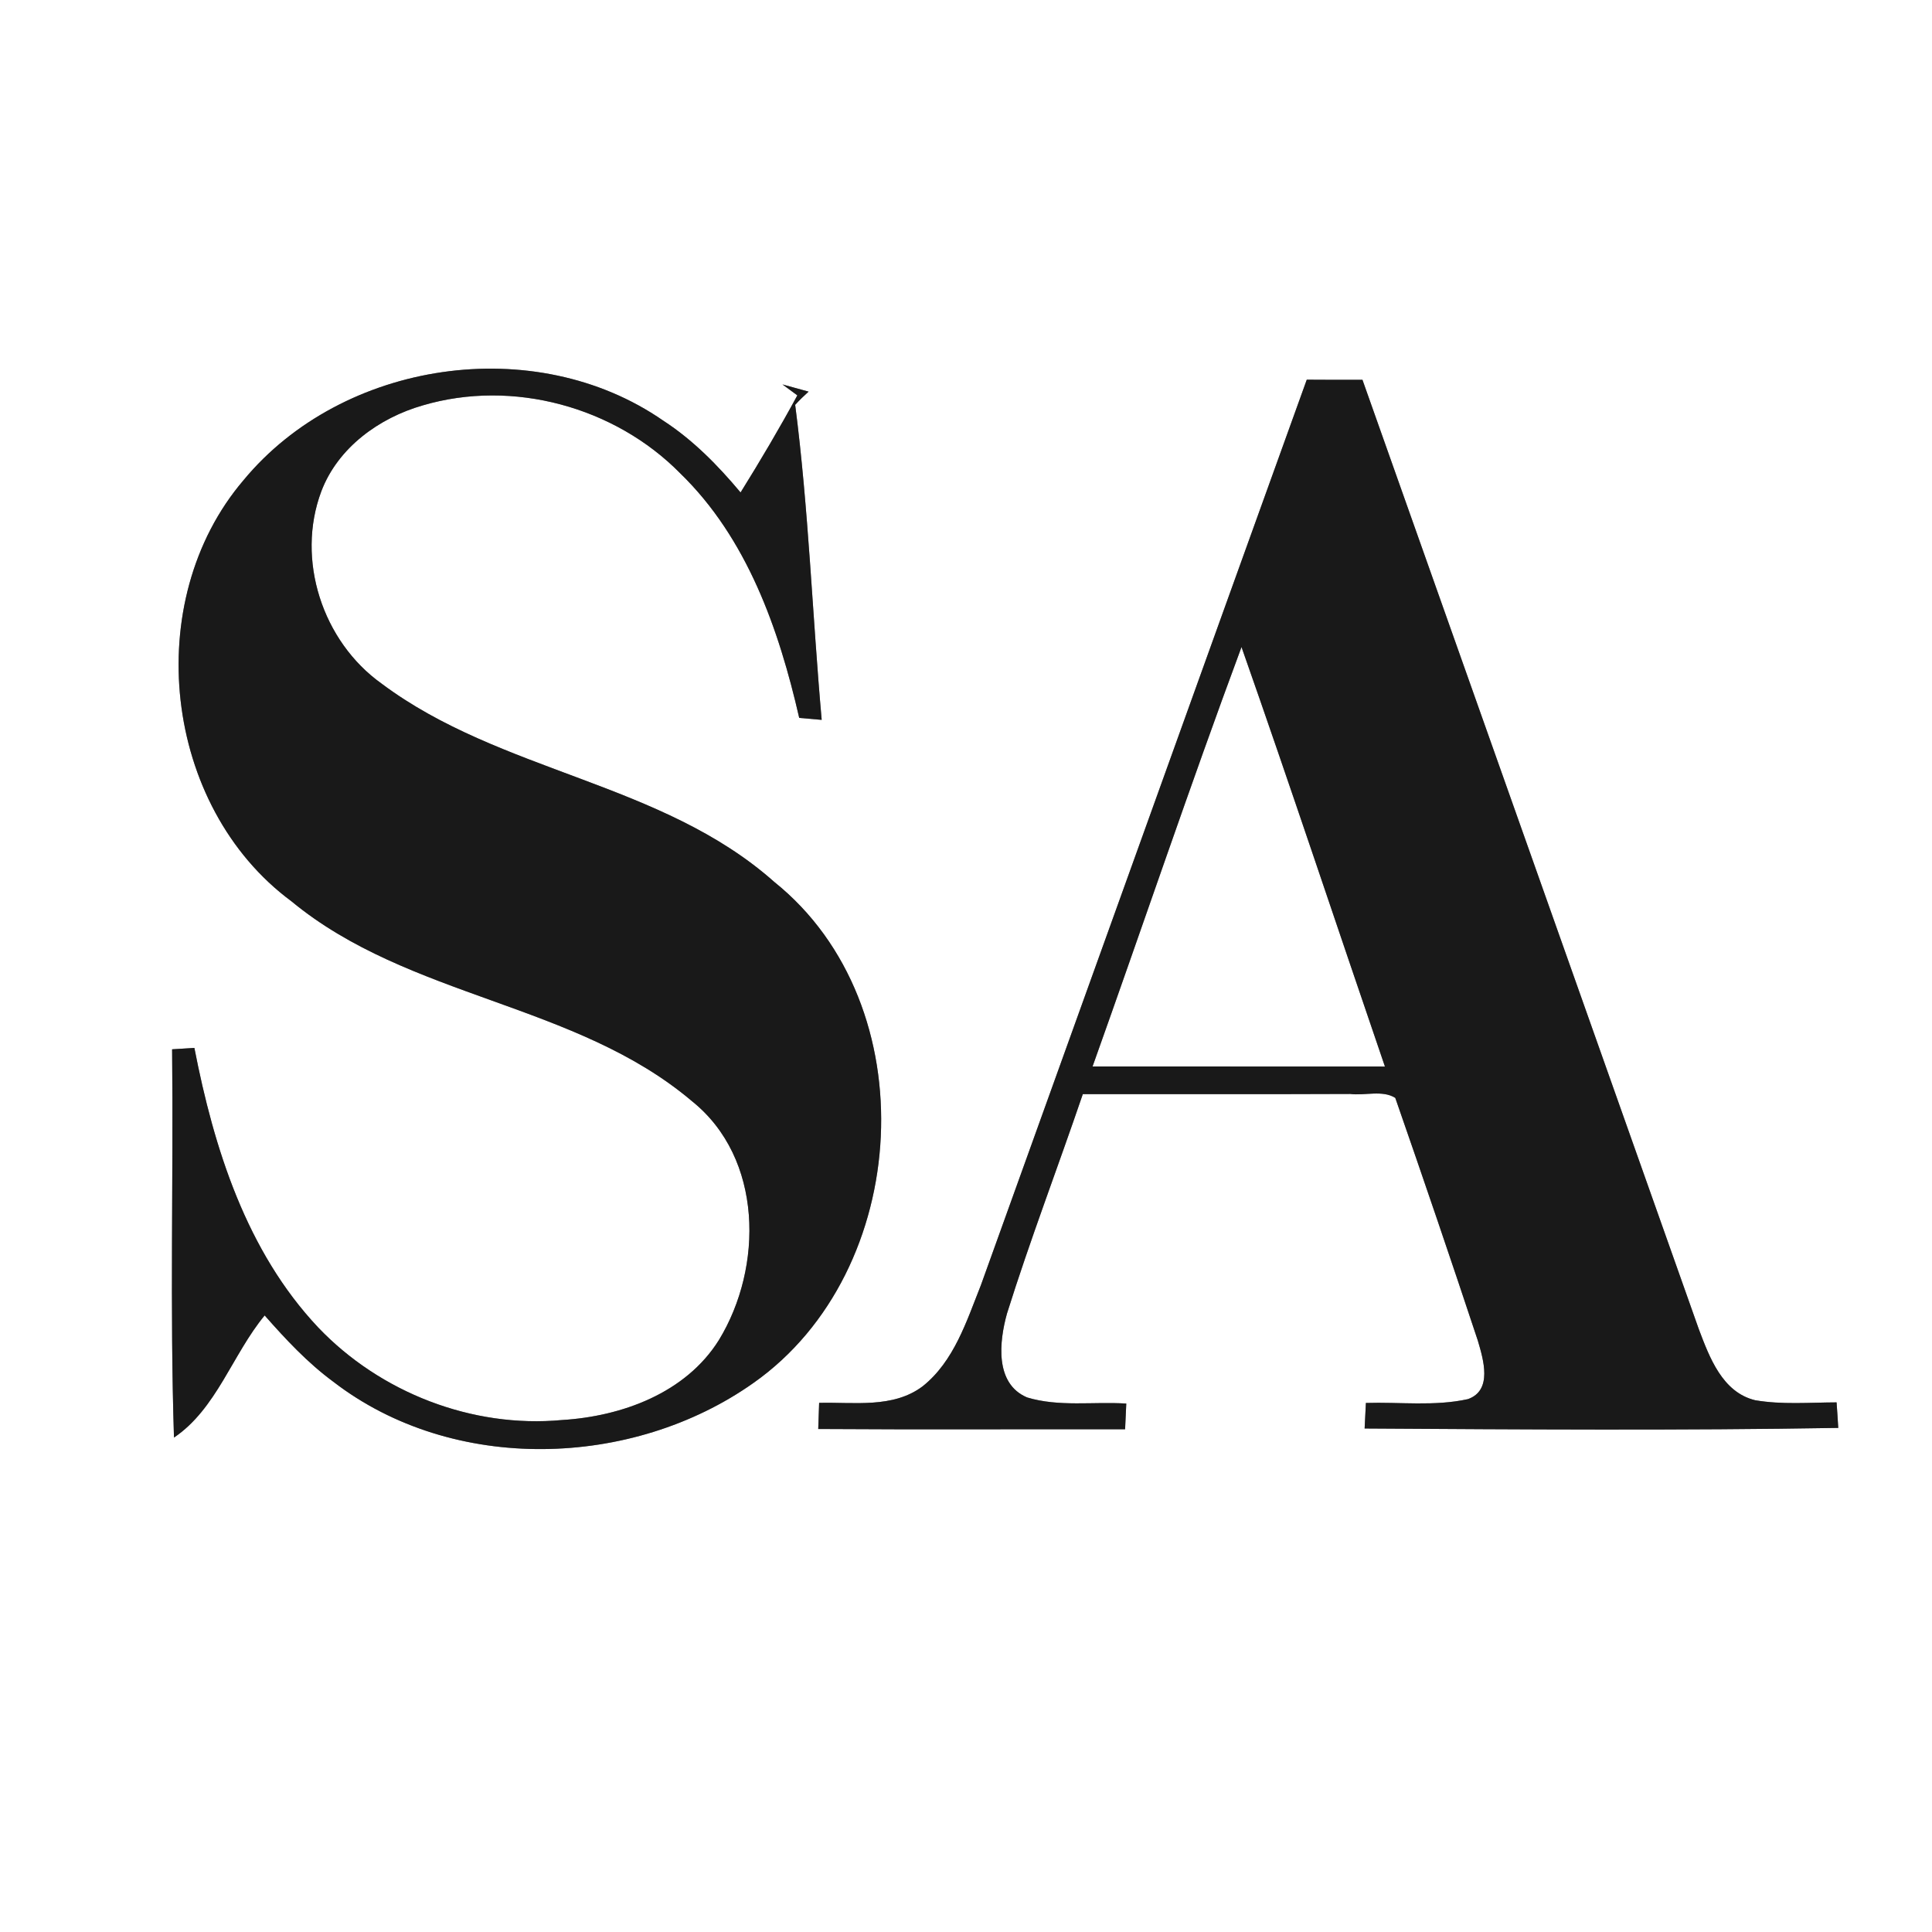 <?xml version="1.0" encoding="UTF-8" ?>
<!DOCTYPE svg PUBLIC "-//W3C//DTD SVG 1.1//EN" "http://www.w3.org/Graphics/SVG/1.1/DTD/svg11.dtd">
<svg width="196pt" height="196pt" viewBox="0 0 196 196" version="1.1" xmlns="http://www.w3.org/2000/svg">
<rect x="0" y="0" width="196" height="196" fill="#808080" stroke="none"/>
<g id="#ffffffff">
<path fill="#ffffff" opacity="1.00" d=" M 0.00 0.00 L 196.00 0.00 L 196.00 196.00 L 0.00 196.00 L 0.00 0.00 M 24.71 48.71 C 14.22 61.00 16.55 81.81 29.56 91.43 C 41.50 101.30 58.41 101.71 70.22 111.73 C 77.40 117.50 77.46 128.53 72.93 135.95 C 69.57 141.32 63.09 143.69 57.02 144.06 C 47.90 144.91 38.58 141.28 32.28 134.67 C 25.01 126.96 21.70 116.50 19.72 106.31 C 19.15 106.35 18.02 106.42 17.46 106.45 C 17.60 119.58 17.23 132.72 17.65 145.84 C 21.96 142.94 23.58 137.40 26.85 133.45 C 28.99 135.88 31.21 138.26 33.82 140.18 C 45.95 149.53 64.14 149.00 76.45 140.29 C 92.53 128.96 94.08 101.94 78.56 89.48 C 67.14 79.32 50.77 78.39 38.71 69.35 C 32.71 65.07 30.00 56.77 32.60 49.84 C 34.29 45.40 38.47 42.39 42.91 41.12 C 52.02 38.44 62.37 41.27 69.01 48.02 C 75.79 54.60 79.02 63.82 81.08 72.83 C 81.65 72.88 82.79 72.98 83.36 73.03 C 82.41 62.38 82.04 51.67 80.67 41.07 C 81.10 40.60 81.55 40.16 82.03 39.73 L 79.38 39.00 C 79.76 39.27 80.52 39.83 80.89 40.11 C 79.08 43.45 77.14 46.73 75.13 49.96 C 72.83 47.21 70.30 44.63 67.28 42.67 C 54.26 33.65 34.76 36.56 24.71 48.71 M 99.51 130.38 C 98.06 134.03 96.79 138.10 93.60 140.64 C 90.60 142.90 86.61 142.23 83.10 142.32 C 83.08 142.99 83.03 144.31 83.01 144.97 C 93.39 145.04 103.77 144.98 114.14 145.00 C 114.18 144.13 114.22 143.26 114.26 142.39 C 110.91 142.18 107.44 142.75 104.20 141.77 C 100.89 140.37 101.37 136.08 102.16 133.25 C 104.51 125.76 107.32 118.43 109.85 111.00 C 118.89 110.99 127.94 111.02 136.98 110.98 C 138.46 111.17 140.25 110.56 141.55 111.38 C 144.40 119.57 147.20 127.78 149.93 136.02 C 150.48 137.90 151.45 141.05 148.92 141.94 C 145.53 142.69 142.01 142.22 138.57 142.33 C 138.53 142.98 138.47 144.27 138.44 144.92 C 154.45 145.02 170.48 145.13 186.49 144.86 C 186.45 144.21 186.37 142.91 186.32 142.27 C 183.57 142.28 180.78 142.52 178.05 142.05 C 174.73 141.24 173.43 137.71 172.35 134.86 C 160.97 102.75 149.61 70.64 138.22 38.53 C 136.34 38.54 134.45 38.53 132.57 38.52 C 121.53 69.13 110.54 99.77 99.51 130.38 Z" />
<path fill="#ffffff" opacity="1.00" d=" M 110.84 108.19 C 115.90 94.02 120.71 79.75 125.95 65.64 C 130.92 79.78 135.64 94.01 140.50 108.20 C 130.62 108.20 120.73 108.20 110.84 108.19 Z" />
</g>
<g id="#191919ff">
<path fill="#191919" opacity="1.00" d=" M 24.71 48.71 C 34.76 36.56 54.26 33.65 67.28 42.67 C 70.30 44.63 72.83 47.21 75.13 49.96 C 77.14 46.73 79.08 43.45 80.89 40.11 C 80.52 39.83 79.76 39.27 79.38 39.00 L 82.03 39.73 C 81.55 40.16 81.10 40.60 80.67 41.07 C 82.04 51.67 82.41 62.38 83.36 73.03 C 82.79 72.98 81.65 72.88 81.08 72.83 C 79.02 63.82 75.79 54.60 69.01 48.02 C 62.37 41.27 52.02 38.44 42.91 41.12 C 38.47 42.39 34.29 45.40 32.60 49.84 C 30.00 56.77 32.71 65.07 38.71 69.35 C 50.77 78.39 67.14 79.32 78.56 89.48 C 94.08 101.94 92.53 128.96 76.45 140.29 C 64.14 149.00 45.95 149.53 33.82 140.18 C 31.21 138.26 28.99 135.88 26.85 133.45 C 23.58 137.40 21.96 142.94 17.65 145.84 C 17.23 132.72 17.60 119.58 17.46 106.45 C 18.02 106.42 19.15 106.35 19.72 106.31 C 21.70 116.50 25.01 126.96 32.28 134.67 C 38.58 141.28 47.90 144.91 57.02 144.06 C 63.09 143.69 69.57 141.32 72.93 135.95 C 77.46 128.53 77.40 117.50 70.22 111.73 C 58.41 101.71 41.50 101.30 29.56 91.43 C 16.55 81.81 14.22 61.00 24.71 48.71 Z" />
<path fill="#191919" opacity="1.00" d=" M 99.51 130.38 C 110.54 99.77 121.53 69.13 132.57 38.52 C 134.45 38.53 136.34 38.54 138.22 38.53 C 149.61 70.64 160.97 102.75 172.35 134.86 C 173.43 137.71 174.73 141.24 178.05 142.05 C 180.78 142.52 183.57 142.28 186.32 142.27 C 186.37 142.91 186.45 144.21 186.49 144.86 C 170.48 145.13 154.45 145.02 138.44 144.92 C 138.47 144.27 138.53 142.98 138.57 142.33 C 142.01 142.22 145.53 142.69 148.92 141.94 C 151.45 141.05 150.48 137.90 149.93 136.02 C 147.20 127.78 144.40 119.57 141.55 111.38 C 140.25 110.56 138.46 111.17 136.98 110.98 C 127.94 111.02 118.89 110.99 109.85 111.00 C 107.32 118.43 104.51 125.76 102.16 133.25 C 101.37 136.08 100.89 140.37 104.20 141.77 C 107.44 142.75 110.91 142.18 114.26 142.39 C 114.22 143.26 114.18 144.13 114.14 145.00 C 103.77 144.98 93.39 145.04 83.01 144.97 C 83.03 144.31 83.08 142.99 83.10 142.32 C 86.61 142.23 90.60 142.90 93.60 140.64 C 96.79 138.10 98.06 134.03 99.51 130.38 M 110.84 108.19 C 120.73 108.20 130.62 108.20 140.50 108.20 C 135.64 94.01 130.92 79.78 125.95 65.64 C 120.71 79.75 115.90 94.02 110.84 108.19 Z" />
</g>
</svg>
